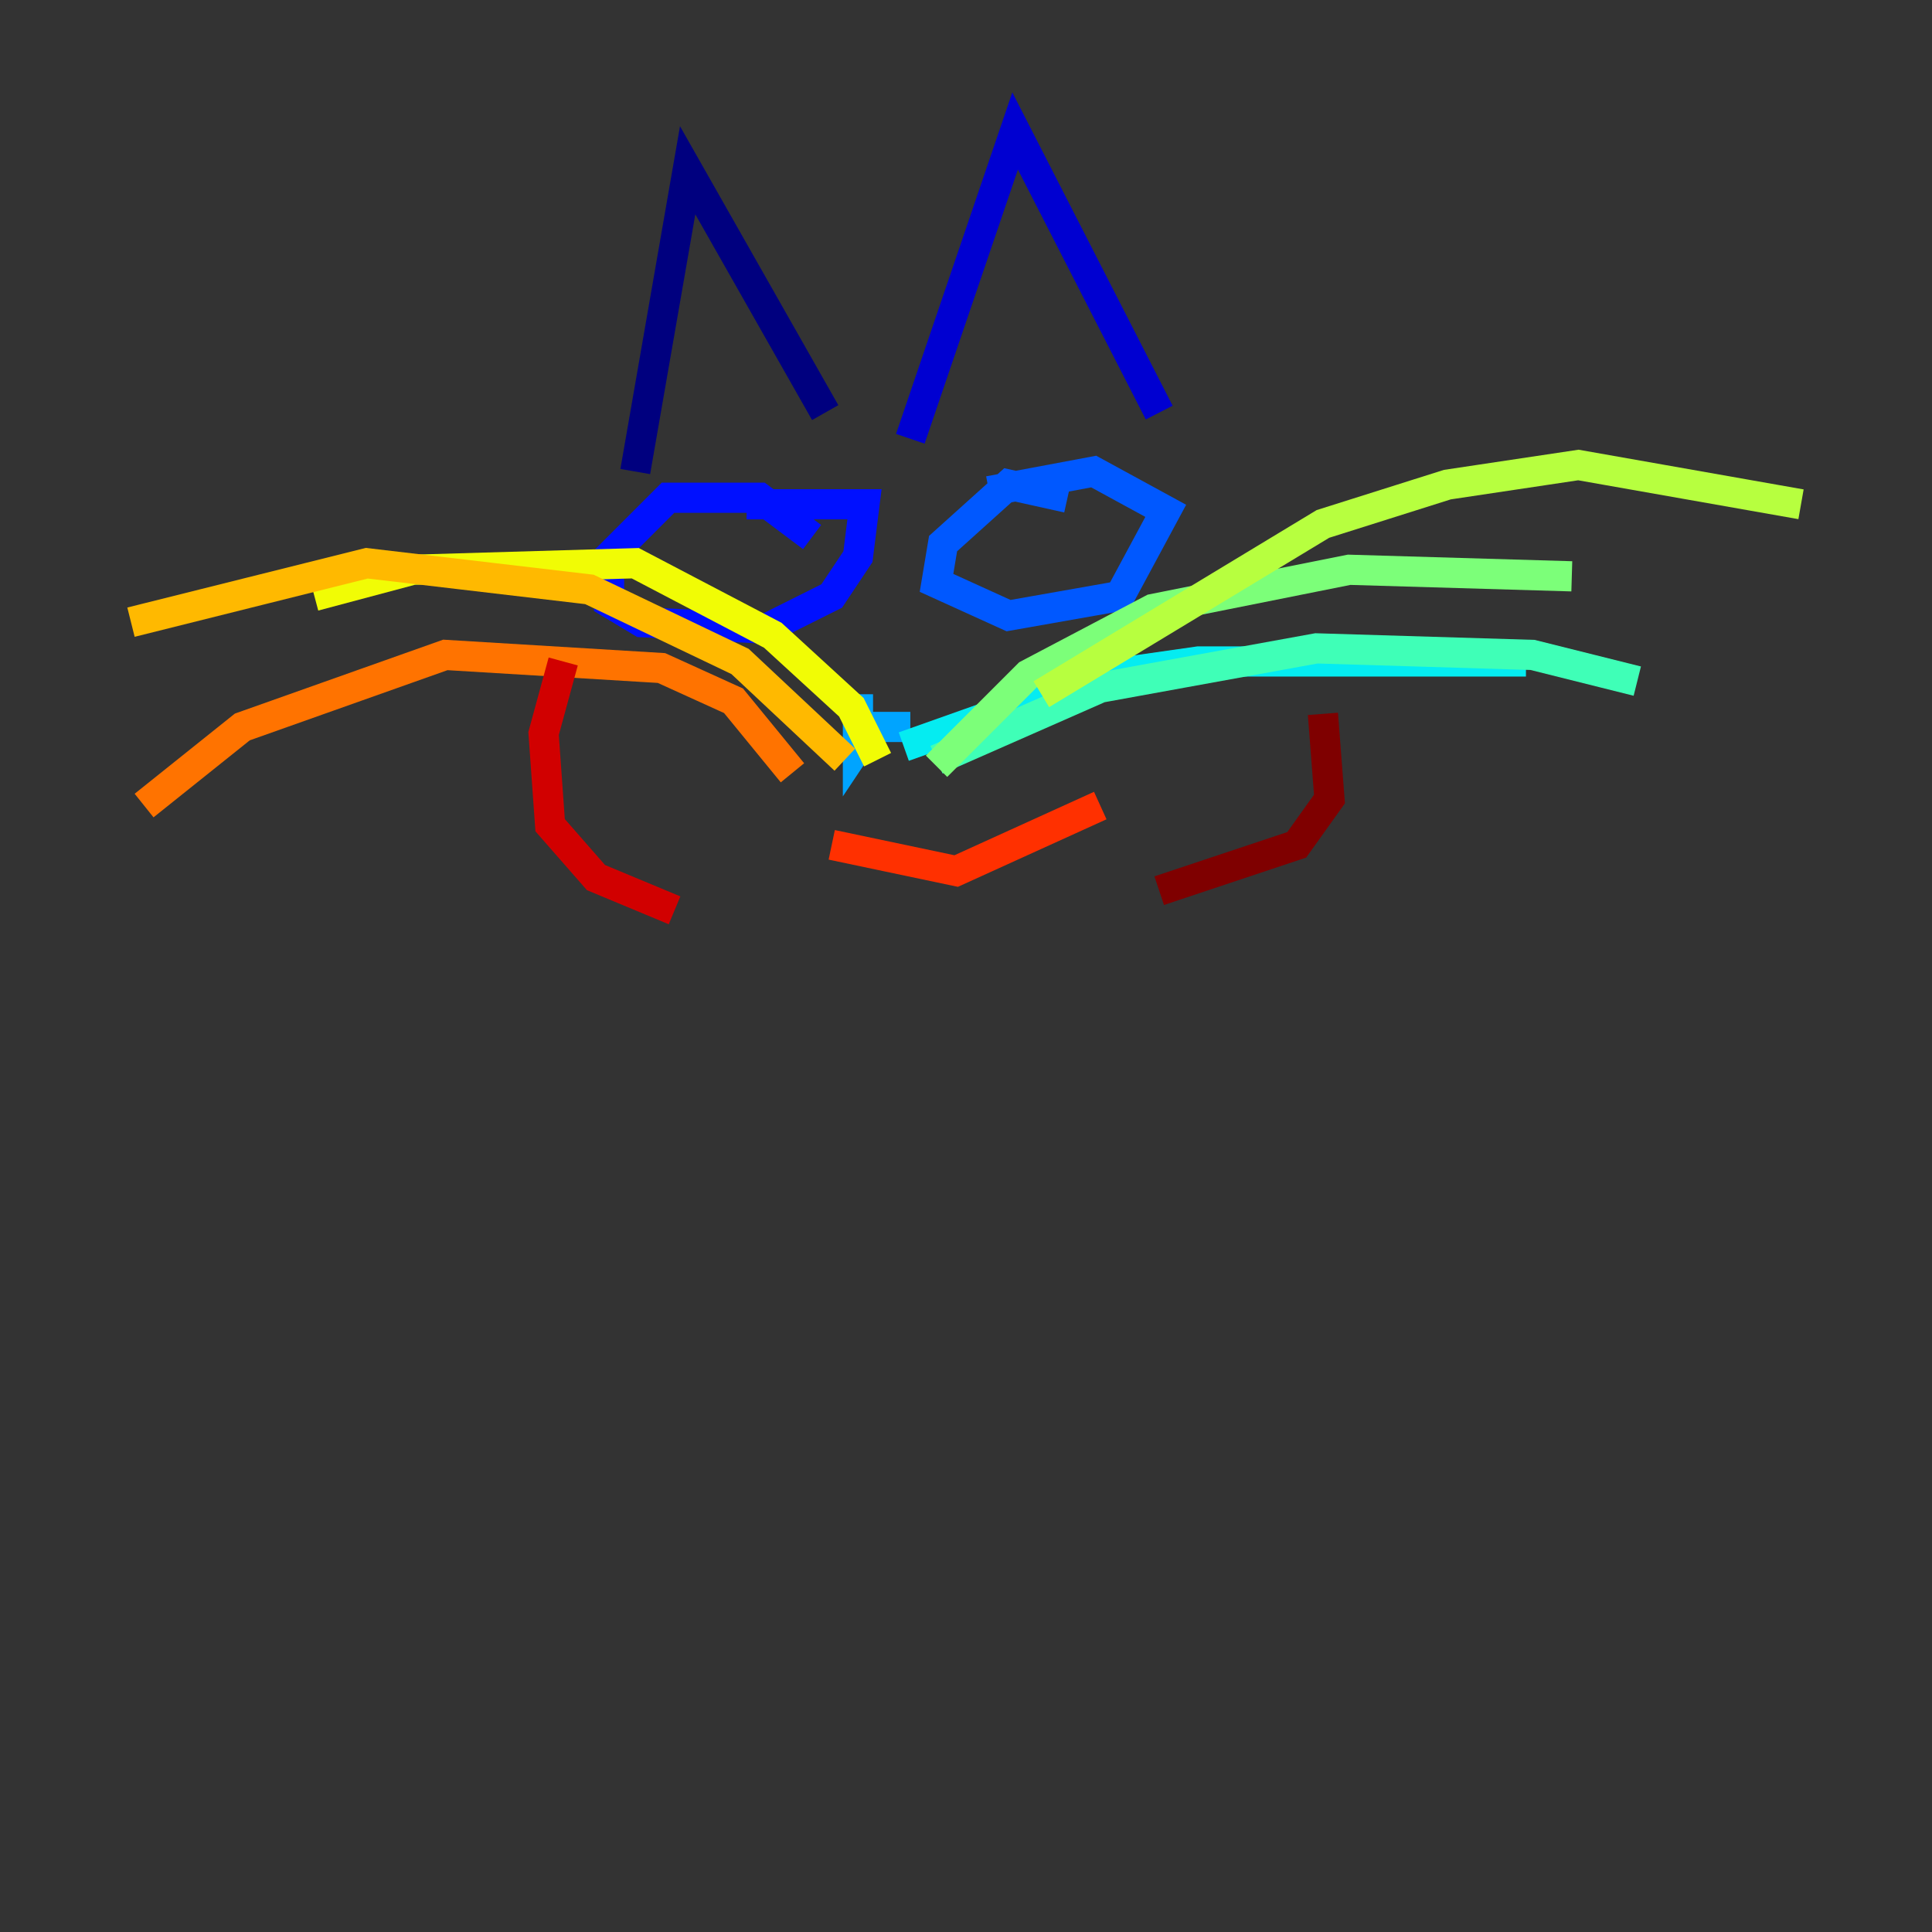 <?xml version="1.0" encoding="utf-8" ?>
<svg baseProfile="tiny" height="128" version="1.2" viewBox="0,0,128,128" width="128" xmlns="http://www.w3.org/2000/svg" xmlns:ev="http://www.w3.org/2001/xml-events" xmlns:xlink="http://www.w3.org/1999/xlink"><rect x="0" y="0" width="128" height="128" fill="#333333" stroke="none"/><defs /><polyline fill="none" points="42.088,31.241 45.559,11.281 54.671,27.336" stroke="#00007f" stroke-width="2" /><polyline fill="none" points="60.312,29.071 67.254,8.678 76.8,27.336" stroke="#0000d1" stroke-width="2" /><polyline fill="none" points="53.803,35.58 50.332,32.976 44.258,32.976 40.352,36.881 40.352,39.919 42.522,41.22 50.766,41.654 55.105,39.485 56.841,36.881 57.275,33.41 49.464,33.41" stroke="#0010ff" stroke-width="2" /><polyline fill="none" points="70.725,32.976 66.82,32.108 62.481,36.014 62.047,38.617 66.82,40.786 74.197,39.485 77.234,33.844 72.461,31.241 65.519,32.542" stroke="#0058ff" stroke-width="2" /><polyline fill="none" points="56.841,45.993 56.841,49.464 57.709,48.163 60.312,48.163" stroke="#00a4ff" stroke-width="2" /><polyline fill="none" points="59.878,49.464 73.329,44.691 79.403,43.824 101.098,43.824" stroke="#05ecf1" stroke-width="2" /><polyline fill="none" points="62.047,50.332 72.895,45.559 87.214,42.956 101.532,43.39 108.475,45.125" stroke="#3fffb7" stroke-width="2" /><polyline fill="none" points="62.047,50.766 68.122,44.691 76.366,40.352 89.383,37.749 104.136,38.183" stroke="#7cff79" stroke-width="2" /><polyline fill="none" points="68.99,45.993 87.647,34.712 95.891,32.108 104.57,30.807 119.322,33.41" stroke="#b7ff3f" stroke-width="2" /><polyline fill="none" points="58.142,50.332 56.407,46.861 51.2,42.088 42.088,37.315 27.336,37.749 20.827,39.485" stroke="#f1fc05" stroke-width="2" /><polyline fill="none" points="55.973,50.332 49.031,43.824 39.051,39.051 24.298,37.315 8.678,41.22" stroke="#ffb900" stroke-width="2" /><polyline fill="none" points="52.502,51.2 48.597,46.427 43.824,44.258 29.505,43.39 16.054,48.163 9.546,53.37" stroke="#ff7300" stroke-width="2" /><polyline fill="none" points="55.105,55.973 63.349,57.709 72.895,53.37" stroke="#ff3000" stroke-width="2" /><polyline fill="none" points="37.315,43.824 36.014,48.597 36.447,54.671 39.485,58.142 44.691,60.312" stroke="#d10000" stroke-width="2" /><polyline fill="none" points="87.647,47.295 88.081,52.936 85.912,55.973 76.8,59.01" stroke="#7f0000" stroke-width="2" /></svg>